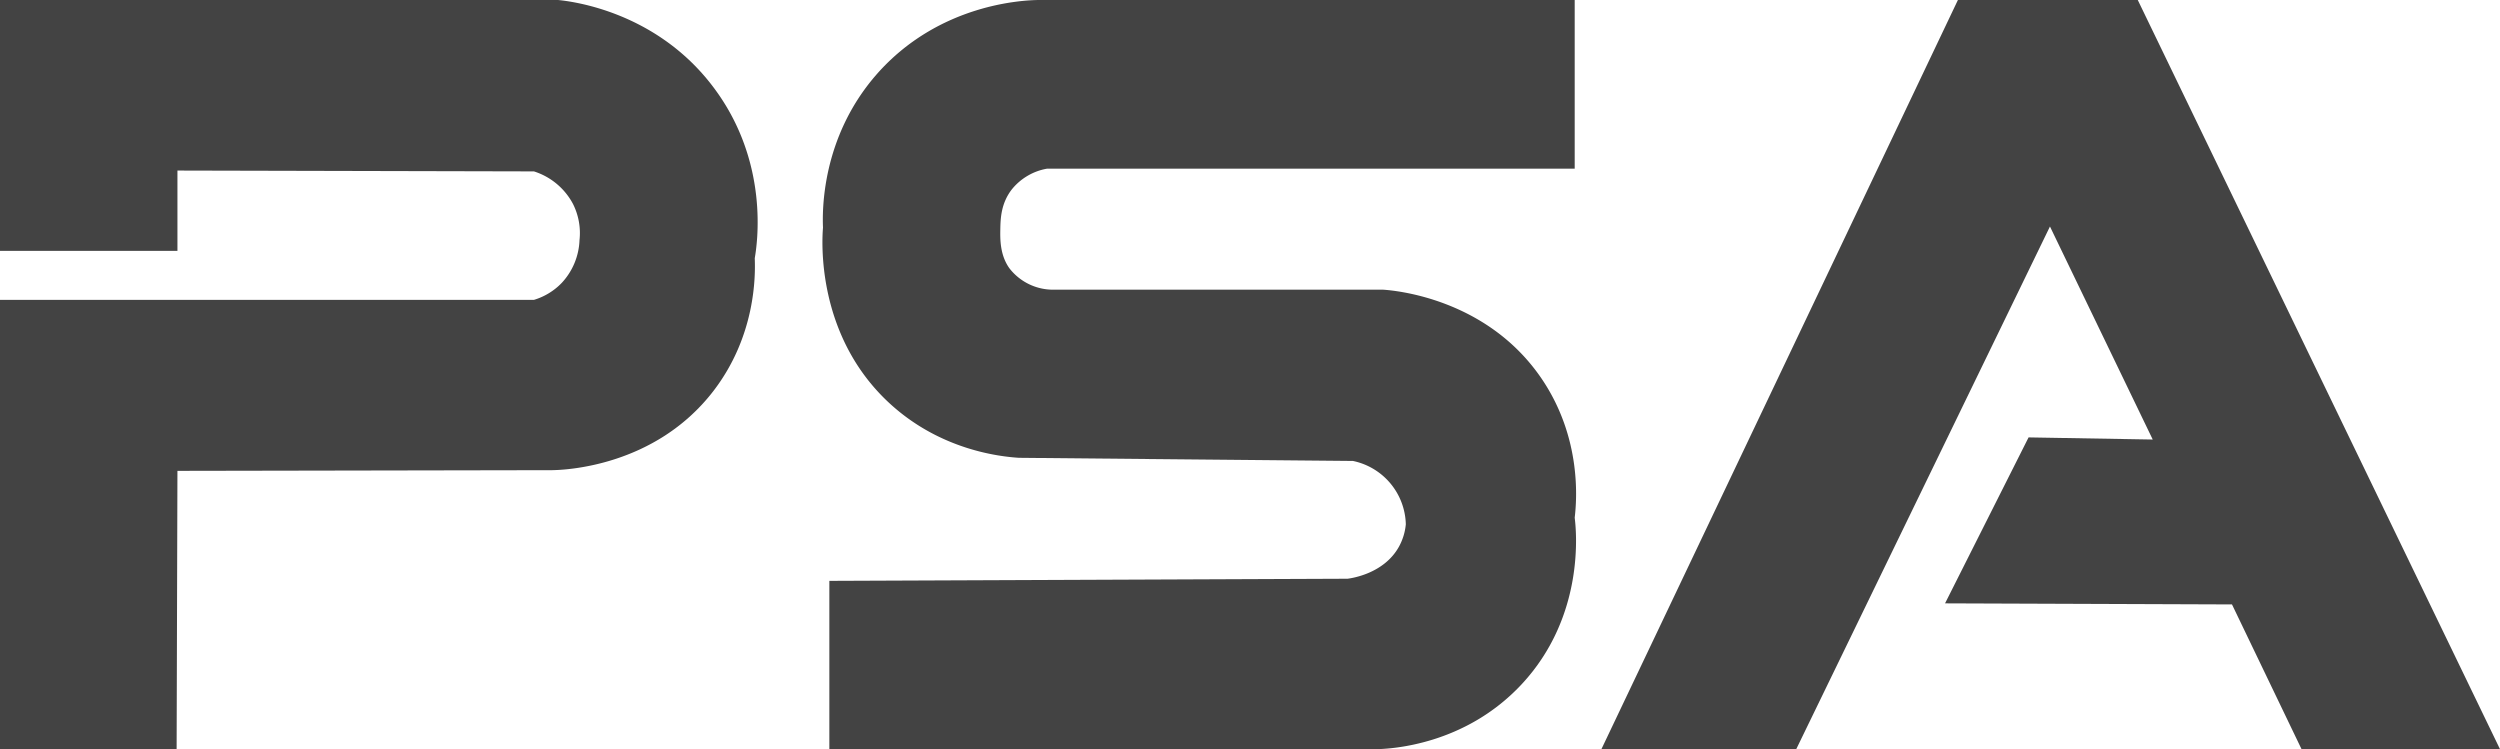 <svg id="Layer_1" data-name="Layer 1" xmlns="http://www.w3.org/2000/svg" viewBox="0 0 794.93 238.22">
<g id="Layer_2" data-name="Layer 2">
<g id="Layer_1-2" data-name="Layer 1-2">
<path fill="#434343"  d="M.5-258.5v79.77H56.92v-25.54l113.36.27a21.35,21.35,0,0,1,12.38,10.28,20.61,20.61,0,0,1,2.11,11.55,21.09,21.09,0,0,1-5.62,13.59,20.41,20.41,0,0,1-8.87,5.43H.5V-20.28H56.66l.26-88.5L176.15-109c3.87-.07,32.51-1.06,51.06-25,13.57-17.53,13.51-36.72,13.28-42.39.76-4.44,4.74-30.21-12.77-53.87-18.19-24.64-45.45-27.81-49.78-28.24Z" transform="translate(-0.5 258.5)"/>
<path  fill="#434343" d="M501.21-258.5v53.64H333.38a18.48,18.48,0,0,0-11.06,6.47c-3.61,4.56-3.69,9.59-3.75,12.93-.05,2.89-.13,8.06,2.89,12.26a17.54,17.54,0,0,0,13.62,6.81H440.27c3.75.25,33,2.71,50.39,28.25,12.85,18.91,11.2,38.74,10.55,44.26.48,3.79,3.46,31.26-17,53.1-18.07,19.27-41.47,20.38-46,20.5h-174V-73.8L429-74.48c1.52-.2,11.64-1.7,16.34-10.21a18.29,18.29,0,0,0,2.17-7.1,21.11,21.11,0,0,0-16.81-20.14l-106.21-1c-6-.39-25.21-2.42-41.53-17.7-23-21.56-21.1-51.5-20.77-55.49-.21-5.12-.6-28.51,17-48.68,19.9-22.71,47.1-23.63,51.47-23.7Z" transform="translate(-0.5 258.5)"/>
<polygon  fill="#434343" points="509.2 238.22 571.15 238.22 651.83 72.02 684.51 139.76 645.03 139.08 618.47 191.85 709.71 192.19 731.83 238.22 794.93 238.22 679.75 0 622.56 0 509.2 238.22"/>
</g>
</g>
</svg>